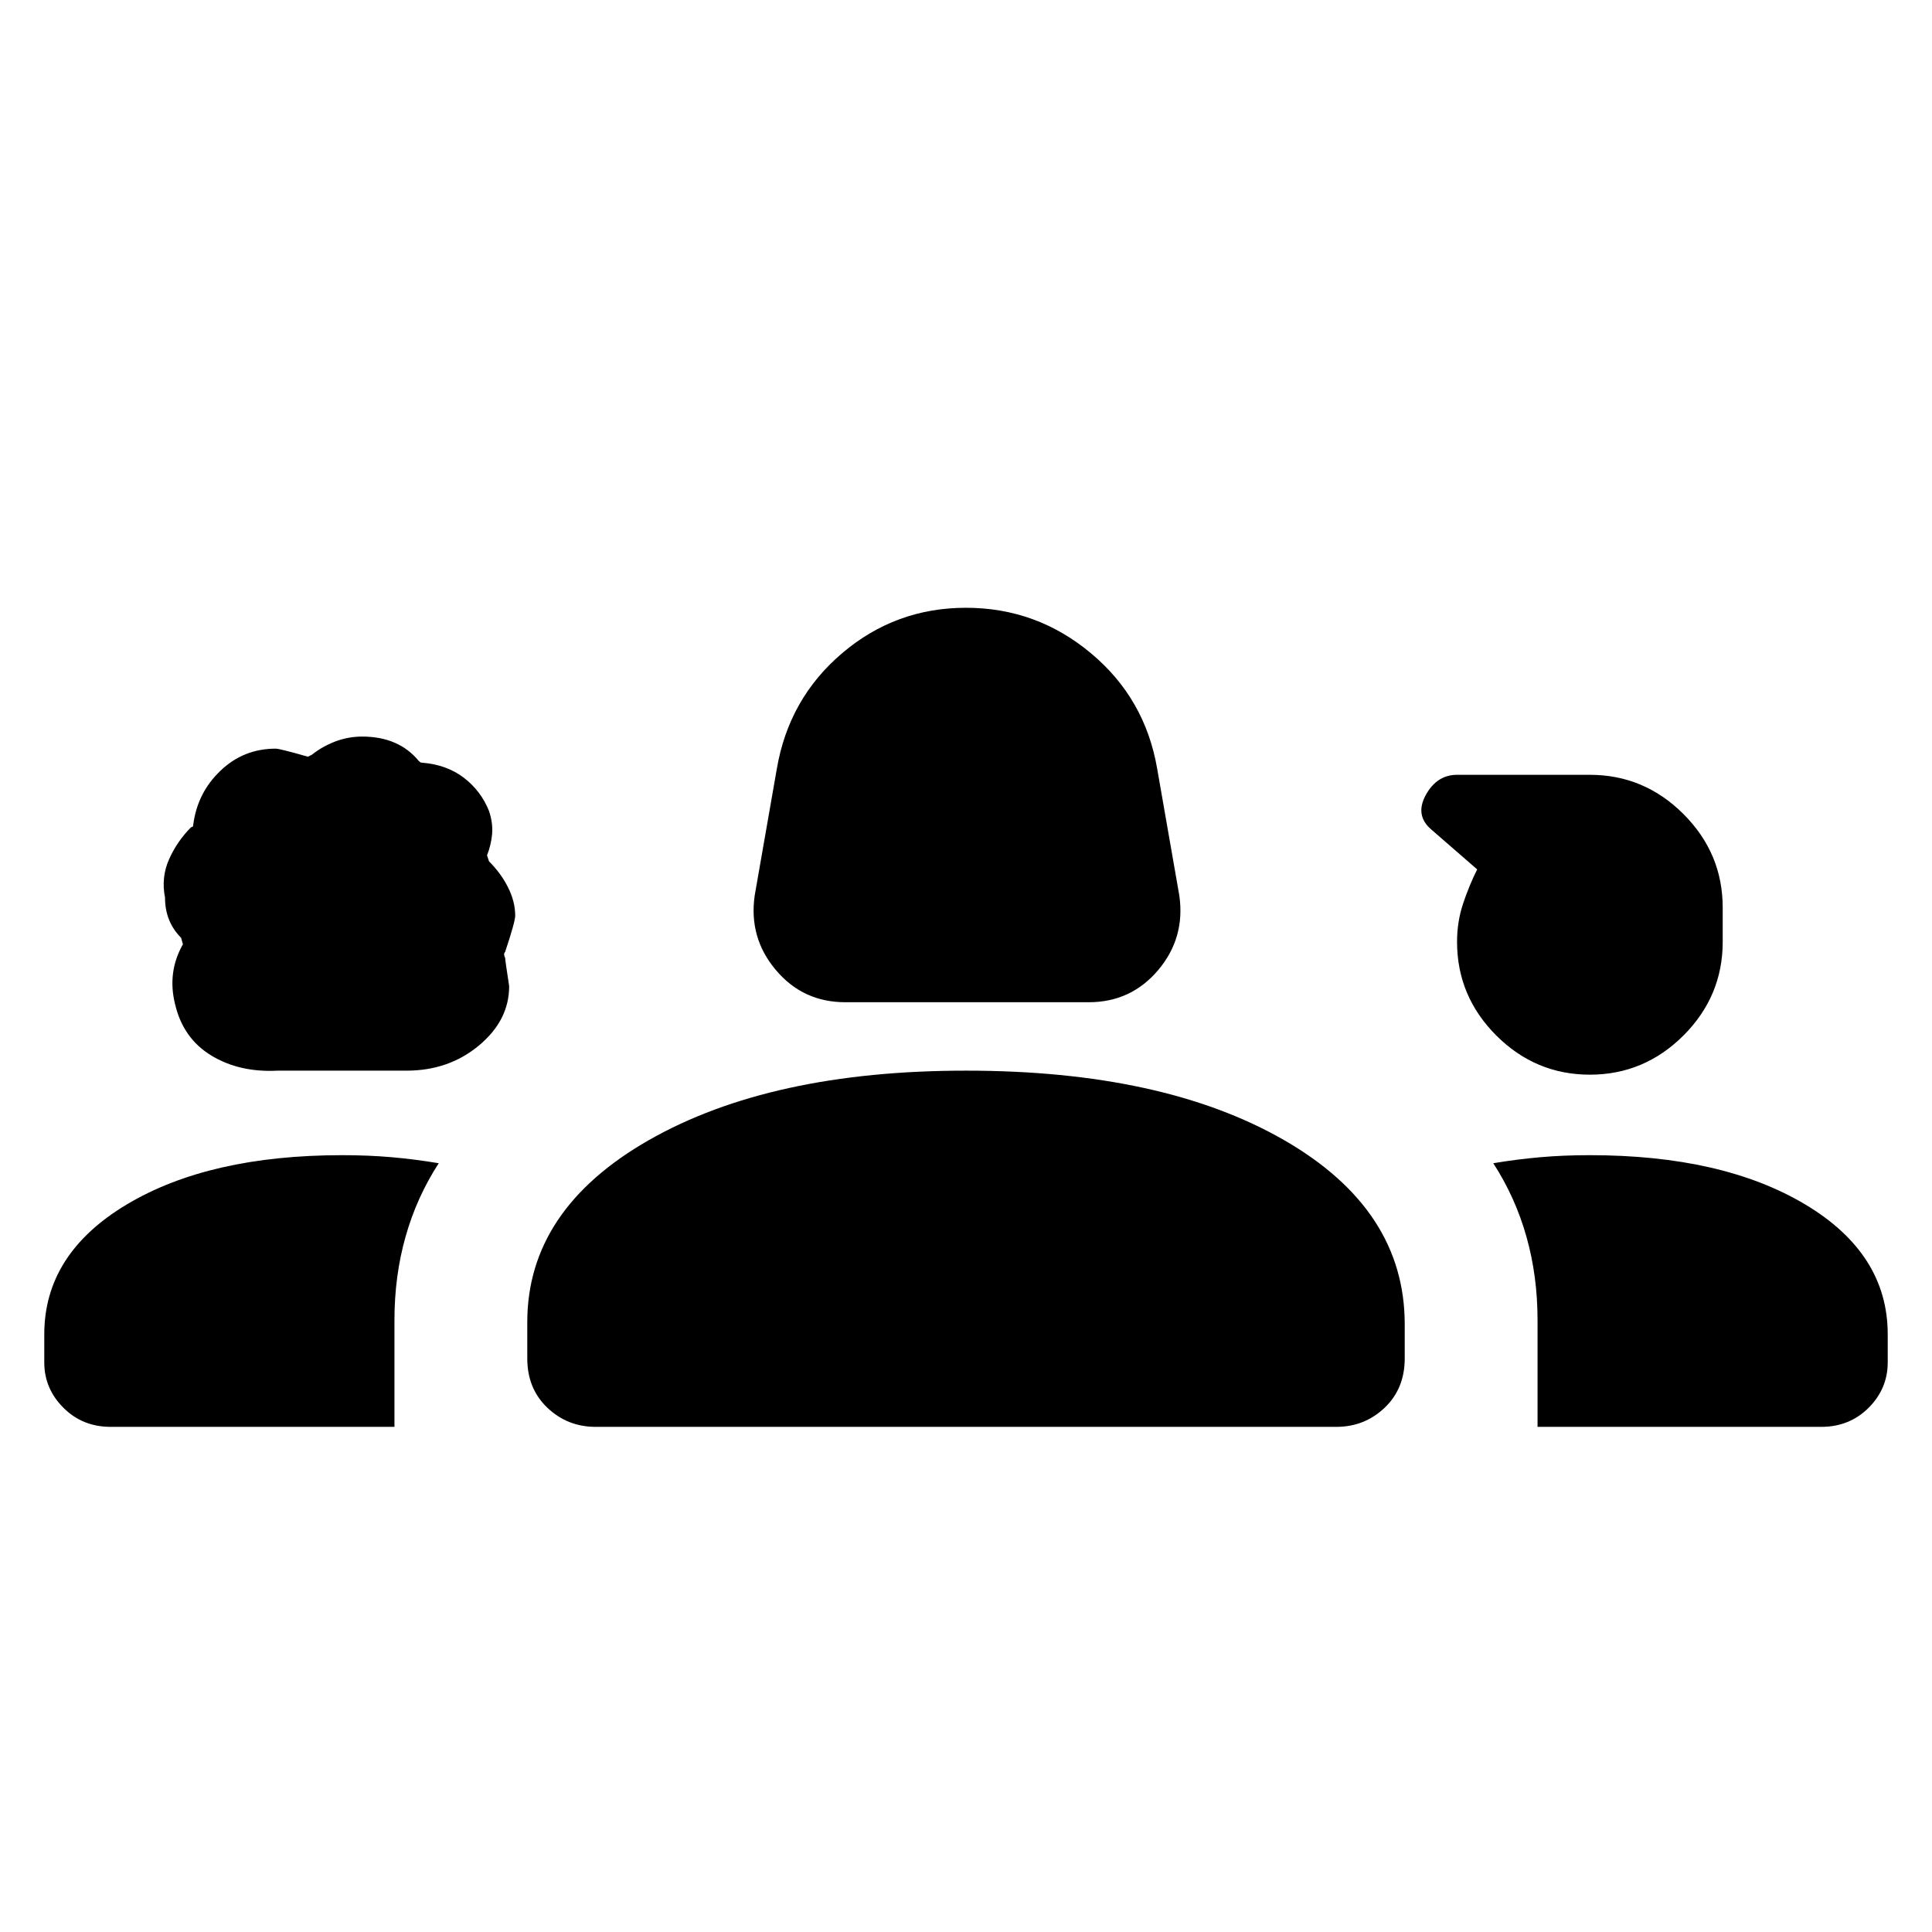 <svg xmlns="http://www.w3.org/2000/svg" height="24" width="24"><path d="M10.5 12.45q-.525 0-.862-.4-.338-.4-.263-.925L9.65 9.55q.15-.875.813-1.437.662-.563 1.537-.563.875 0 1.55.563.675.562.825 1.437l.275 1.575q.075.525-.262.925-.338.4-.863.4Zm-7.05.85q-.475.025-.825-.188-.35-.212-.45-.637-.05-.2-.025-.388.025-.187.125-.362 0 .025-.025-.075-.1-.1-.15-.225-.05-.125-.05-.275-.05-.25.05-.475.1-.225.275-.4.025 0 .025-.025.05-.4.338-.675.287-.275.687-.275.05 0 .4.1l.05-.025q.125-.1.287-.163.163-.062.338-.062.225 0 .4.075.175.075.3.225l.013.012q.012.013.037.013.3.025.513.187.212.163.312.413.05.15.038.288-.013.137-.063.262l.025.075q.15.15.237.325.088.175.088.35 0 .075-.125.45-.025.025 0 .075 0 .025.05.35 0 .425-.375.737-.375.313-.9.313Zm16.3.05q-.675 0-1.163-.487-.487-.488-.487-1.163 0-.25.075-.475.075-.225.175-.425l-.575-.5q-.2-.175-.063-.425.138-.25.388-.25h1.65q.675 0 1.163.488.487.487.487 1.162v.425q0 .675-.487 1.163-.488.487-1.163.487ZM1.375 17.725q-.35 0-.587-.237-.238-.238-.238-.563v-.35q0-1 1.025-1.613Q2.6 14.35 4.25 14.35q.325 0 .613.025.287.025.587.075-.275.425-.412.913Q4.9 15.85 4.9 16.4v1.325Zm6.025 0q-.35 0-.6-.237-.25-.238-.25-.613v-.45q0-1.4 1.512-2.263Q9.575 13.3 12 13.3q2.45 0 3.95.862 1.5.863 1.5 2.288v.425q0 .375-.25.613-.25.237-.6.237Zm11.7 0V16.4q0-.55-.138-1.037-.137-.488-.412-.913.3-.05.588-.075.287-.025.612-.025 1.65 0 2.675.612 1.025.613 1.025 1.613v.35q0 .325-.237.563-.238.237-.588.237Z"/></svg>